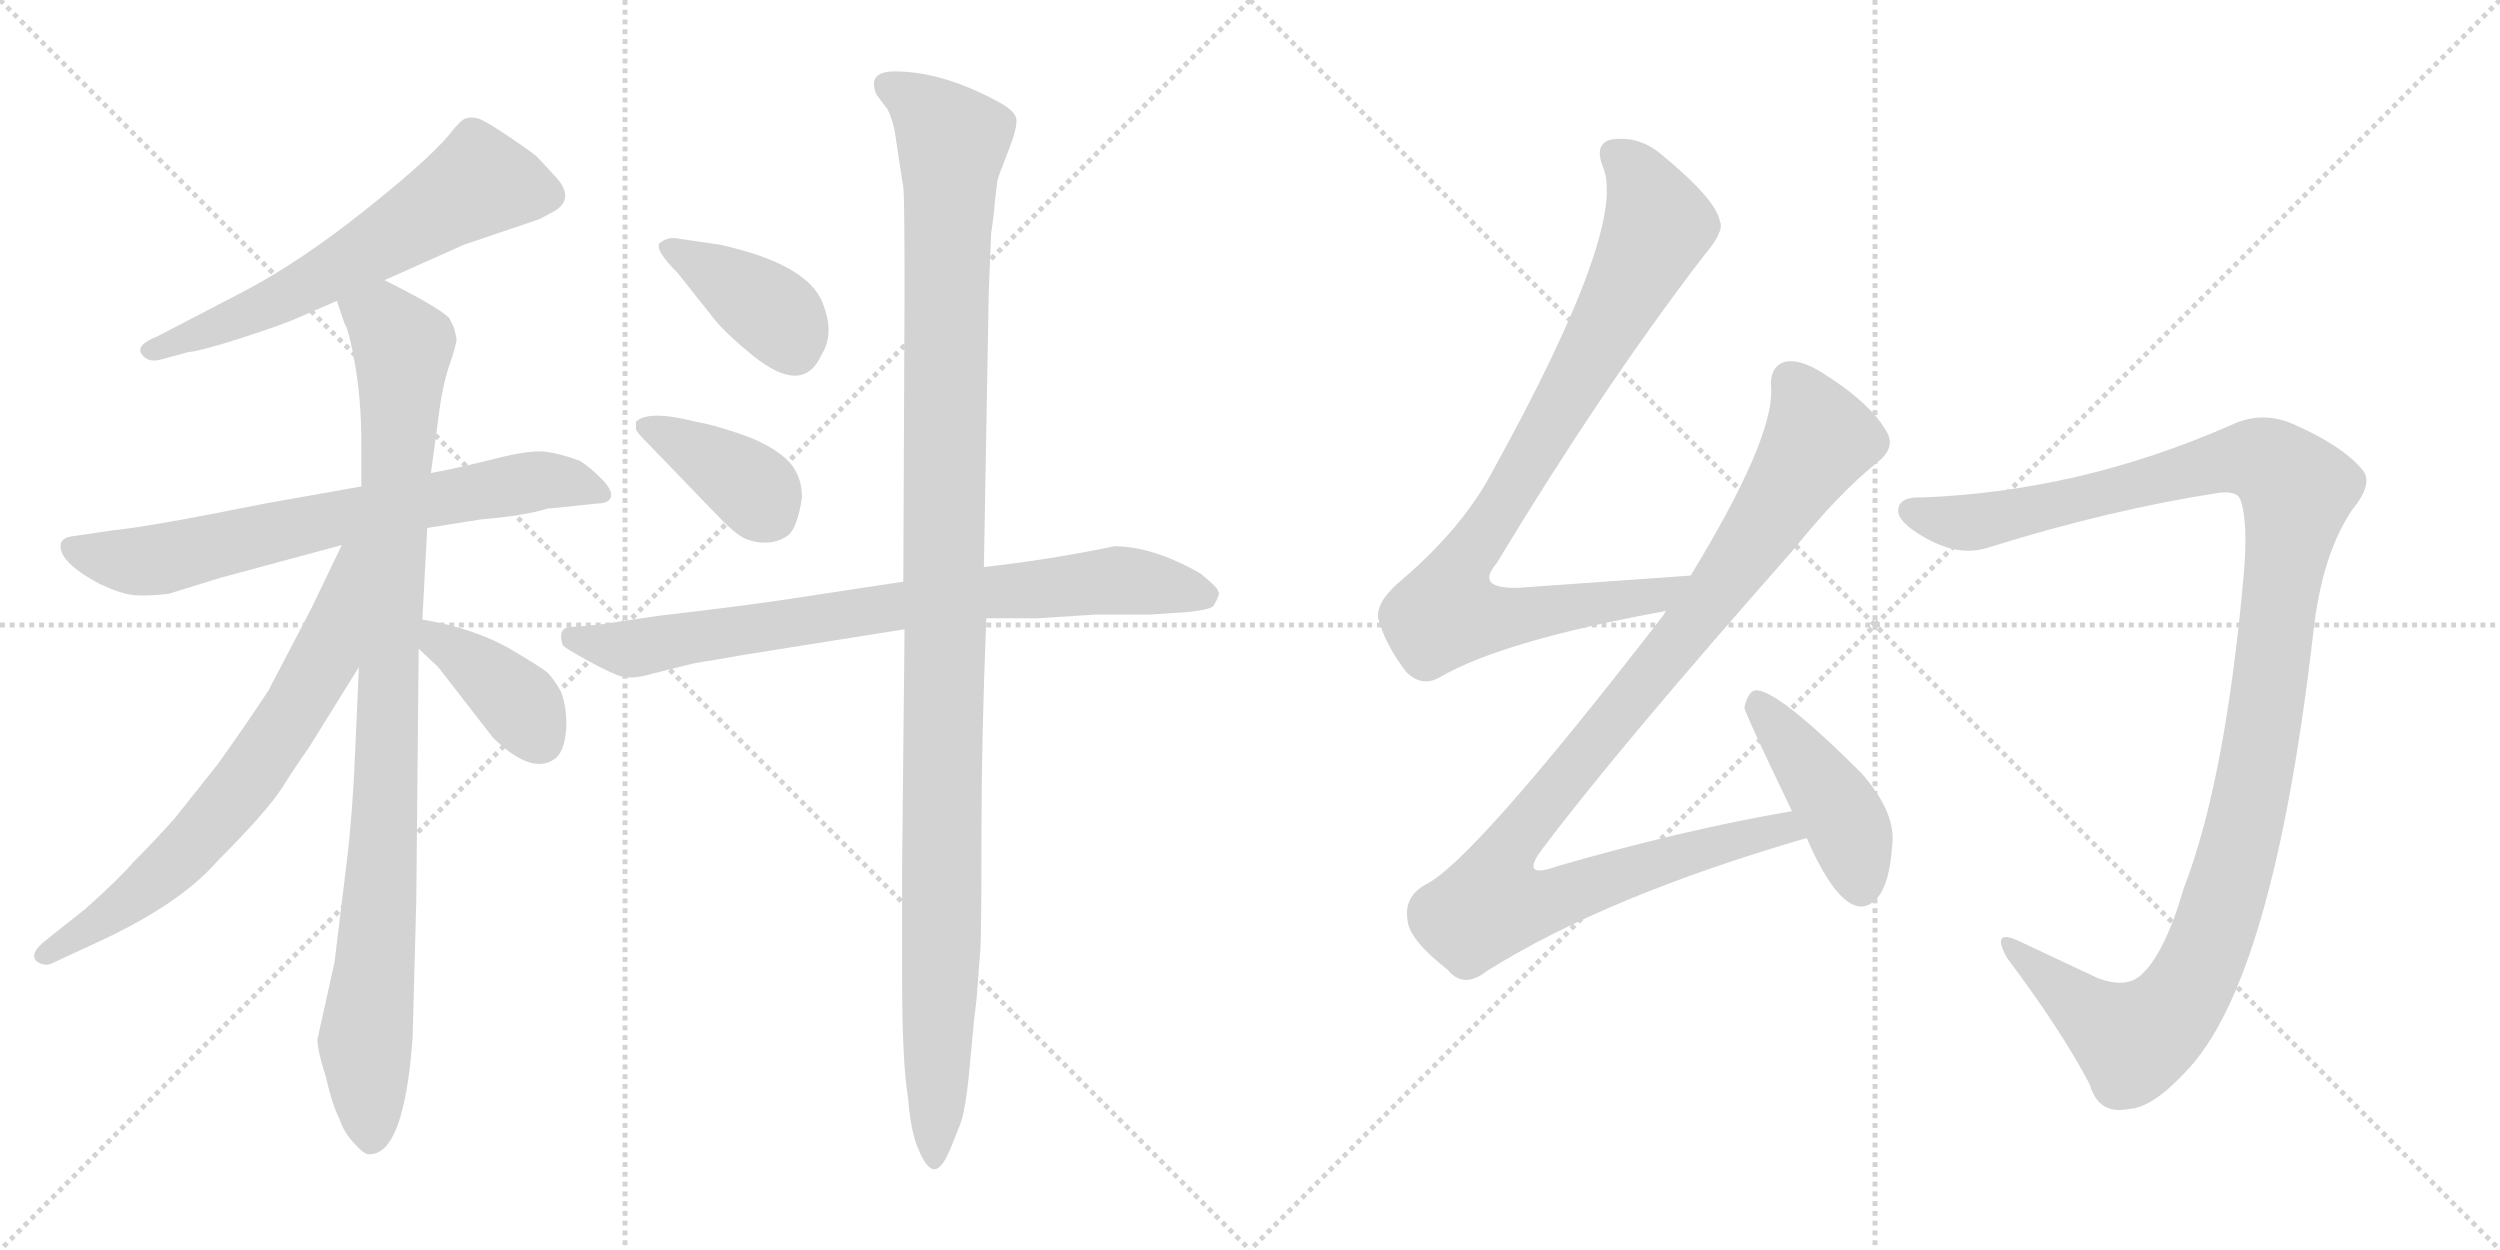 <svg version="1.1" viewBox="0 0 2048 1024" xmlns="http://www.w3.org/2000/svg">
  <g stroke="lightgray" stroke-dasharray="1,1" stroke-width="1" transform="scale(4, 4)">
    <line x1="0" y1="0" x2="256" y2="256"></line>
    <line x1="256" y1="0" x2="0" y2="256"></line>
    <line x1="128" y1="0" x2="128" y2="256"></line>
    <line x1="0" y1="128" x2="256" y2="128"></line>
    <line x1="256" y1="0" x2="512" y2="256"></line>
    <line x1="512" y1="0" x2="256" y2="256"></line>
    <line x1="384" y1="0" x2="384" y2="256"></line>
    <line x1="256" y1="128" x2="512" y2="128"></line>
  </g>
<g transform="scale(1, -1) translate(0, -850)">
   <style type="text/css">
    @keyframes keyframes0 {
      from {
       stroke: black;
       stroke-dashoffset: 614;
       stroke-width: 128;
       }
       67% {
       animation-timing-function: step-end;
       stroke: black;
       stroke-dashoffset: 0;
       stroke-width: 128;
       }
       to {
       stroke: black;
       stroke-width: 1024;
       }
       }
       #make-me-a-hanzi-animation-0 {
         animation: keyframes0 0.75s both;
         animation-delay: 0s;
         animation-timing-function: linear;
       }
    @keyframes keyframes1 {
      from {
       stroke: black;
       stroke-dashoffset: 702;
       stroke-width: 128;
       }
       70% {
       animation-timing-function: step-end;
       stroke: black;
       stroke-dashoffset: 0;
       stroke-width: 128;
       }
       to {
       stroke: black;
       stroke-width: 1024;
       }
       }
       #make-me-a-hanzi-animation-1 {
         animation: keyframes1 0.821s both;
         animation-delay: 0.75s;
         animation-timing-function: linear;
       }
    @keyframes keyframes2 {
      from {
       stroke: black;
       stroke-dashoffset: 963;
       stroke-width: 128;
       }
       76% {
       animation-timing-function: step-end;
       stroke: black;
       stroke-dashoffset: 0;
       stroke-width: 128;
       }
       to {
       stroke: black;
       stroke-width: 1024;
       }
       }
       #make-me-a-hanzi-animation-2 {
         animation: keyframes2 1.034s both;
         animation-delay: 1.571s;
         animation-timing-function: linear;
       }
    @keyframes keyframes3 {
      from {
       stroke: black;
       stroke-dashoffset: 686;
       stroke-width: 128;
       }
       69% {
       animation-timing-function: step-end;
       stroke: black;
       stroke-dashoffset: 0;
       stroke-width: 128;
       }
       to {
       stroke: black;
       stroke-width: 1024;
       }
       }
       #make-me-a-hanzi-animation-3 {
         animation: keyframes3 0.808s both;
         animation-delay: 2.605s;
         animation-timing-function: linear;
       }
    @keyframes keyframes4 {
      from {
       stroke: black;
       stroke-dashoffset: 388;
       stroke-width: 128;
       }
       56% {
       animation-timing-function: step-end;
       stroke: black;
       stroke-dashoffset: 0;
       stroke-width: 128;
       }
       to {
       stroke: black;
       stroke-width: 1024;
       }
       }
       #make-me-a-hanzi-animation-4 {
         animation: keyframes4 0.566s both;
         animation-delay: 3.413s;
         animation-timing-function: linear;
       }
    @keyframes keyframes5 {
      from {
       stroke: black;
       stroke-dashoffset: 389;
       stroke-width: 128;
       }
       56% {
       animation-timing-function: step-end;
       stroke: black;
       stroke-dashoffset: 0;
       stroke-width: 128;
       }
       to {
       stroke: black;
       stroke-width: 1024;
       }
       }
       #make-me-a-hanzi-animation-5 {
         animation: keyframes5 0.567s both;
         animation-delay: 3.979s;
         animation-timing-function: linear;
       }
    @keyframes keyframes6 {
      from {
       stroke: black;
       stroke-dashoffset: 387;
       stroke-width: 128;
       }
       56% {
       animation-timing-function: step-end;
       stroke: black;
       stroke-dashoffset: 0;
       stroke-width: 128;
       }
       to {
       stroke: black;
       stroke-width: 1024;
       }
       }
       #make-me-a-hanzi-animation-6 {
         animation: keyframes6 0.565s both;
         animation-delay: 4.545s;
         animation-timing-function: linear;
       }
    @keyframes keyframes7 {
      from {
       stroke: black;
       stroke-dashoffset: 782;
       stroke-width: 128;
       }
       72% {
       animation-timing-function: step-end;
       stroke: black;
       stroke-dashoffset: 0;
       stroke-width: 128;
       }
       to {
       stroke: black;
       stroke-width: 1024;
       }
       }
       #make-me-a-hanzi-animation-7 {
         animation: keyframes7 0.886s both;
         animation-delay: 5.11s;
         animation-timing-function: linear;
       }
    @keyframes keyframes8 {
      from {
       stroke: black;
       stroke-dashoffset: 1156;
       stroke-width: 128;
       }
       79% {
       animation-timing-function: step-end;
       stroke: black;
       stroke-dashoffset: 0;
       stroke-width: 128;
       }
       to {
       stroke: black;
       stroke-width: 1024;
       }
       }
       #make-me-a-hanzi-animation-8 {
         animation: keyframes8 1.191s both;
         animation-delay: 5.997s;
         animation-timing-function: linear;
       }
    @keyframes keyframes9 {
      from {
       stroke: black;
       stroke-dashoffset: 884;
       stroke-width: 128;
       }
       74% {
       animation-timing-function: step-end;
       stroke: black;
       stroke-dashoffset: 0;
       stroke-width: 128;
       }
       to {
       stroke: black;
       stroke-width: 1024;
       }
       }
       #make-me-a-hanzi-animation-9 {
         animation: keyframes9 0.969s both;
         animation-delay: 7.187s;
         animation-timing-function: linear;
       }
    @keyframes keyframes10 {
      from {
       stroke: black;
       stroke-dashoffset: 1039;
       stroke-width: 128;
       }
       77% {
       animation-timing-function: step-end;
       stroke: black;
       stroke-dashoffset: 0;
       stroke-width: 128;
       }
       to {
       stroke: black;
       stroke-width: 1024;
       }
       }
       #make-me-a-hanzi-animation-10 {
         animation: keyframes10 1.096s both;
         animation-delay: 8.157s;
         animation-timing-function: linear;
       }
    @keyframes keyframes11 {
      from {
       stroke: black;
       stroke-dashoffset: 434;
       stroke-width: 128;
       }
       59% {
       animation-timing-function: step-end;
       stroke: black;
       stroke-dashoffset: 0;
       stroke-width: 128;
       }
       to {
       stroke: black;
       stroke-width: 1024;
       }
       }
       #make-me-a-hanzi-animation-11 {
         animation: keyframes11 0.603s both;
         animation-delay: 9.252s;
         animation-timing-function: linear;
       }
    @keyframes keyframes12 {
      from {
       stroke: black;
       stroke-dashoffset: 1198;
       stroke-width: 128;
       }
       80% {
       animation-timing-function: step-end;
       stroke: black;
       stroke-dashoffset: 0;
       stroke-width: 128;
       }
       to {
       stroke: black;
       stroke-width: 1024;
       }
       }
       #make-me-a-hanzi-animation-12 {
         animation: keyframes12 1.225s both;
         animation-delay: 9.855s;
         animation-timing-function: linear;
       }
</style>
<path d="M 315.0 620.5 L 380.0 649.5 L 442.0 670.5 L 455.0 677.5 Q 472.0 688.5 453.0 707.5 L 440.0 721.5 Q 437.0 724.5 417.0 738.0 Q 397.0 751.5 391.5 753.0 Q 386.0 754.5 381.5 753.0 Q 377.0 751.5 367.0 738.5 Q 349.0 717.5 298.0 677.0 Q 247.0 636.5 202.0 612.5 L 129.0 574.5 Q 111.0 567.5 116.0 560.0 Q 121.0 552.5 132.0 555.5 L 154.0 561.5 Q 165.0 562.5 199.0 573.5 Q 233.0 584.5 246.0 590.5 L 276.0 603.5 L 315.0 620.5 Z" fill="lightgray"></path> 
<path d="M 296.0 451.5 L 217.0 437.5 Q 123.0 418.5 92.0 415.5 L 58.0 410.5 Q 52.0 409.5 50.0 405.5 Q 46.0 390.5 82.0 371.5 Q 99.0 363.5 109.5 362.5 Q 120.0 361.5 138.0 363.5 L 180.0 376.5 L 280.0 403.5 L 350.0 417.5 L 394.0 424.5 Q 430.0 427.5 449.0 433.5 L 451.0 433.5 L 489.0 437.5 Q 499.0 437.5 500.5 443.0 Q 502.0 448.5 492.5 458.0 Q 483.0 467.5 475.0 472.5 Q 459.0 478.5 446.5 480.0 Q 434.0 481.5 404.5 474.0 Q 375.0 466.5 353.0 462.5 L 296.0 451.5 Z" fill="lightgray"></path> 
<path d="M 372.0 581.5 L 368.0 589.5 Q 359.0 598.5 315.0 620.5 C 288.0 634.5 266.0 631.5 276.0 603.5 L 282.0 585.5 Q 286.0 579.5 291.0 550.5 Q 296.0 521.5 296.0 487.5 L 296.0 451.5 L 294.0 303.5 L 291.0 235.5 Q 289.0 184.5 284.0 143.5 L 274.0 61.5 L 260.0 -1.5 Q 260.0 -10.5 267.0 -32.5 Q 272.0 -54.5 278.0 -66.5 Q 282.0 -78.5 291.0 -87.5 Q 299.0 -96.5 303.0 -95.5 Q 331.0 -95.5 338.0 -0.5 L 341.0 111.5 L 343.0 318.5 L 346.0 342.5 L 350.0 417.5 L 353.0 462.5 L 359.0 506.5 Q 362.0 532.5 368.0 550.5 Q 374.0 567.5 374.0 572.5 L 372.0 581.5 Z" fill="lightgray"></path> 
<path d="M 280.0 403.5 L 255.0 351.5 Q 222.0 288.5 220.0 284.5 Q 201.0 255.5 178.0 223.5 L 143.0 179.5 Q 127.0 161.5 109.0 143.5 Q 98.0 130.5 70.0 105.5 L 36.0 78.5 Q 24.0 68.5 30.0 62.5 Q 37.0 57.5 44.0 61.5 L 72.0 74.5 Q 146.0 107.5 178.0 144.5 Q 218.0 184.5 231.0 204.5 Q 243.0 223.5 253.0 237.5 L 294.0 303.5 C 370.0 426.5 293.0 430.5 280.0 403.5 Z" fill="lightgray"></path> 
<path d="M 343.0 318.5 L 359.0 303.5 L 404.0 245.5 Q 437.0 213.5 456.0 229.5 Q 463.0 236.5 464.0 255.5 Q 464.0 273.5 459.0 284.5 Q 453.0 294.5 449.0 298.5 Q 445.0 302.5 416.0 319.5 Q 387.0 335.5 346.0 342.5 C 316.0 347.5 321.0 339.5 343.0 318.5 Z" fill="lightgray"></path> 
<path d="M 590.0 649.5 L 556.0 654.5 Q 547.0 656.5 540.0 650.5 Q 537.0 644.5 555.0 626.5 L 586.0 587.5 Q 596.0 575.5 617.0 558.5 Q 658.0 525.5 673.0 559.5 Q 684.0 576.5 674.0 601.5 Q 662.0 633.5 590.0 649.5 Z" fill="lightgray"></path> 
<path d="M 586.0 429.5 Q 601.0 413.5 609.0 409.5 Q 617.0 405.5 627.0 405.5 Q 637.0 405.5 645.0 411.0 Q 653.0 416.5 657.0 442.5 Q 657.0 462.5 643.5 474.5 Q 630.0 486.5 606.5 494.5 Q 583.0 502.5 570.0 504.5 Q 531.0 514.5 521.0 504.5 L 521.0 498.5 Q 521.0 496.5 530.0 487.5 L 586.0 429.5 Z" fill="lightgray"></path> 
<path d="M 740.0 373.5 L 641.0 358.5 Q 608.0 353.5 539.0 345.5 L 492.0 338.5 L 481.0 337.5 L 473.0 336.5 L 469.0 336.5 Q 456.0 336.5 461.0 321.5 Q 462.0 319.5 482.0 308.5 Q 502.0 297.5 510.5 295.5 Q 519.0 293.5 536.0 298.5 L 568.0 306.5 Q 573.0 307.5 586.0 309.5 L 609.0 313.5 L 741.0 334.5 L 808.0 343.5 L 850.0 343.5 L 897.0 346.5 L 941.0 346.5 L 972.0 348.5 Q 991.0 350.5 994.0 353.5 Q 1000.0 363.5 998.0 365.5 Q 998.0 368.5 983.0 380.5 Q 944.0 402.5 913.0 402.5 Q 860.0 391.5 806.0 385.5 L 740.0 373.5 Z" fill="lightgray"></path> 
<path d="M 812.0 659.5 Q 814.0 671.5 815.0 684.5 L 817.0 701.5 Q 817.0 703.5 825.5 725.0 Q 834.0 746.5 832.5 753.0 Q 831.0 759.5 818.0 766.5 Q 772.0 791.5 733.0 791.5 Q 710.0 791.5 718.0 772.5 L 727.0 760.5 Q 730.0 755.5 733.0 742.5 L 737.0 715.5 Q 739.0 703.5 740.0 696.5 Q 741.0 689.5 741.0 610.5 L 740.0 373.5 L 741.0 334.5 L 739.0 137.5 L 739.0 49.5 Q 739.0 -20.5 744.0 -50.5 Q 746.0 -76.5 752.0 -90.5 Q 762.0 -115.5 771.0 -104.5 Q 775.0 -100.5 780.0 -87.5 L 786.0 -72.5 Q 791.0 -61.5 794.5 -22.5 Q 798.0 16.5 799.0 23.0 Q 800.0 29.5 801.0 44.5 Q 802.0 59.5 803.0 70.5 Q 804.0 81.5 804.0 164.0 Q 804.0 246.5 808.0 343.5 L 806.0 385.5 L 810.0 611.5 L 812.0 659.5 Z" fill="lightgray"></path> 
<path d="M 1385.0 378.5 L 1244.0 368.5 Q 1208.0 367.5 1226.0 388.5 Q 1313.0 532.5 1395.0 639.5 Q 1413.0 660.5 1409.0 668.5 Q 1406.0 686.5 1361.0 723.5 Q 1342.0 739.5 1319.0 735.5 Q 1306.0 731.5 1313.0 713.5 Q 1334.0 665.5 1223.0 464.5 Q 1199.0 418.5 1149.0 375.5 Q 1127.0 357.5 1129.0 343.5 Q 1135.0 321.5 1152.0 299.5 Q 1165.0 286.5 1180.0 295.5 Q 1232.0 325.5 1365.0 349.5 C 1394.0 355.5 1415.0 380.5 1385.0 378.5 Z" fill="lightgray"></path> 
<path d="M 1468.0 185.5 Q 1380.0 170.5 1276.0 140.5 Q 1243.0 128.5 1265.0 156.5 Q 1326.0 237.5 1469.0 399.5 Q 1506.0 445.5 1537.0 470.5 Q 1553.0 482.5 1546.0 495.5 Q 1533.0 519.5 1493.0 544.5 Q 1474.0 556.5 1462.0 553.5 Q 1449.0 549.5 1451.0 530.5 Q 1452.0 488.5 1385.0 378.5 L 1365.0 349.5 Q 1364.0 348.5 1363.0 346.5 Q 1207.0 144.5 1168.0 125.5 Q 1150.0 115.5 1153.0 96.5 Q 1154.0 80.5 1186.0 55.5 Q 1199.0 39.5 1218.0 54.5 Q 1315.0 115.5 1480.0 163.5 C 1509.0 172.5 1498.0 190.5 1468.0 185.5 Z" fill="lightgray"></path> 
<path d="M 1480.0 163.5 Q 1501.0 115.5 1519.0 108.5 Q 1529.0 104.5 1538.0 114.5 Q 1548.0 126.5 1550.0 156.5 Q 1554.0 183.5 1525.0 216.5 Q 1456.0 285.5 1438.0 284.5 Q 1432.0 283.5 1429.0 270.5 Q 1429.0 266.5 1468.0 185.5 L 1480.0 163.5 Z" fill="lightgray"></path> 
<path d="M 1835.0 441.5 Q 1842.0 423.5 1838.0 378.5 Q 1823.0 210.5 1789.0 122.5 Q 1773.0 67.5 1753.0 50.5 Q 1741.0 40.5 1719.0 48.5 Q 1685.0 64.5 1653.0 79.5 Q 1631.0 89.5 1644.0 65.5 Q 1689.0 5.5 1712.0 -38.5 Q 1719.0 -63.5 1744.0 -58.5 Q 1763.0 -57.5 1790.0 -28.5 Q 1862.0 44.5 1895.0 331.5 Q 1902.0 395.5 1927.0 432.5 Q 1945.0 454.5 1935.0 465.5 Q 1919.0 484.5 1881.0 501.5 Q 1854.0 514.5 1827.0 501.5 Q 1704.0 447.5 1575.0 442.5 Q 1556.0 443.5 1555.0 432.5 Q 1554.0 422.5 1577.0 409.5 Q 1605.0 393.5 1629.0 401.5 Q 1728.0 432.5 1819.0 446.5 Q 1832.0 447.5 1835.0 441.5 Z" fill="lightgray"></path> 
      <clipPath id="make-me-a-hanzi-clip-0">
      <path d="M 315.0 620.5 L 380.0 649.5 L 442.0 670.5 L 455.0 677.5 Q 472.0 688.5 453.0 707.5 L 440.0 721.5 Q 437.0 724.5 417.0 738.0 Q 397.0 751.5 391.5 753.0 Q 386.0 754.5 381.5 753.0 Q 377.0 751.5 367.0 738.5 Q 349.0 717.5 298.0 677.0 Q 247.0 636.5 202.0 612.5 L 129.0 574.5 Q 111.0 567.5 116.0 560.0 Q 121.0 552.5 132.0 555.5 L 154.0 561.5 Q 165.0 562.5 199.0 573.5 Q 233.0 584.5 246.0 590.5 L 276.0 603.5 L 315.0 620.5 Z" fill="lightgray"></path>
      </clipPath>
      <path clip-path="url(#make-me-a-hanzi-clip-0)" d="M 446.0 691.5 L 393.0 700.5 L 262.0 621.5 L 185.0 583.5 L 123.0 562.5 " fill="none" id="make-me-a-hanzi-animation-0" stroke-dasharray="486 972" stroke-linecap="round"></path>

      <clipPath id="make-me-a-hanzi-clip-1">
      <path d="M 296.0 451.5 L 217.0 437.5 Q 123.0 418.5 92.0 415.5 L 58.0 410.5 Q 52.0 409.5 50.0 405.5 Q 46.0 390.5 82.0 371.5 Q 99.0 363.5 109.5 362.5 Q 120.0 361.5 138.0 363.5 L 180.0 376.5 L 280.0 403.5 L 350.0 417.5 L 394.0 424.5 Q 430.0 427.5 449.0 433.5 L 451.0 433.5 L 489.0 437.5 Q 499.0 437.5 500.5 443.0 Q 502.0 448.5 492.5 458.0 Q 483.0 467.5 475.0 472.5 Q 459.0 478.5 446.5 480.0 Q 434.0 481.5 404.5 474.0 Q 375.0 466.5 353.0 462.5 L 296.0 451.5 Z" fill="lightgray"></path>
      </clipPath>
      <path clip-path="url(#make-me-a-hanzi-clip-1)" d="M 58.0 401.5 L 82.0 392.5 L 128.0 390.5 L 433.0 455.5 L 461.0 456.5 L 493.0 444.5 " fill="none" id="make-me-a-hanzi-animation-1" stroke-dasharray="574 1148" stroke-linecap="round"></path>

      <clipPath id="make-me-a-hanzi-clip-2">
      <path d="M 372.0 581.5 L 368.0 589.5 Q 359.0 598.5 315.0 620.5 C 288.0 634.5 266.0 631.5 276.0 603.5 L 282.0 585.5 Q 286.0 579.5 291.0 550.5 Q 296.0 521.5 296.0 487.5 L 296.0 451.5 L 294.0 303.5 L 291.0 235.5 Q 289.0 184.5 284.0 143.5 L 274.0 61.5 L 260.0 -1.5 Q 260.0 -10.5 267.0 -32.5 Q 272.0 -54.5 278.0 -66.5 Q 282.0 -78.5 291.0 -87.5 Q 299.0 -96.5 303.0 -95.5 Q 331.0 -95.5 338.0 -0.5 L 341.0 111.5 L 343.0 318.5 L 346.0 342.5 L 350.0 417.5 L 353.0 462.5 L 359.0 506.5 Q 362.0 532.5 368.0 550.5 Q 374.0 567.5 374.0 572.5 L 372.0 581.5 Z" fill="lightgray"></path>
      </clipPath>
      <path clip-path="url(#make-me-a-hanzi-clip-2)" d="M 285.0 601.5 L 315.0 586.5 L 330.0 565.5 L 315.0 167.5 L 299.0 -2.5 L 303.0 -81.5 " fill="none" id="make-me-a-hanzi-animation-2" stroke-dasharray="835 1670" stroke-linecap="round"></path>

      <clipPath id="make-me-a-hanzi-clip-3">
      <path d="M 280.0 403.5 L 255.0 351.5 Q 222.0 288.5 220.0 284.5 Q 201.0 255.5 178.0 223.5 L 143.0 179.5 Q 127.0 161.5 109.0 143.5 Q 98.0 130.5 70.0 105.5 L 36.0 78.5 Q 24.0 68.5 30.0 62.5 Q 37.0 57.5 44.0 61.5 L 72.0 74.5 Q 146.0 107.5 178.0 144.5 Q 218.0 184.5 231.0 204.5 Q 243.0 223.5 253.0 237.5 L 294.0 303.5 C 370.0 426.5 293.0 430.5 280.0 403.5 Z" fill="lightgray"></path>
      </clipPath>
      <path clip-path="url(#make-me-a-hanzi-clip-3)" d="M 289.0 399.5 L 266.0 311.5 L 200.0 206.5 L 118.0 121.5 L 37.0 67.5 " fill="none" id="make-me-a-hanzi-animation-3" stroke-dasharray="558 1116" stroke-linecap="round"></path>

      <clipPath id="make-me-a-hanzi-clip-4">
      <path d="M 343.0 318.5 L 359.0 303.5 L 404.0 245.5 Q 437.0 213.5 456.0 229.5 Q 463.0 236.5 464.0 255.5 Q 464.0 273.5 459.0 284.5 Q 453.0 294.5 449.0 298.5 Q 445.0 302.5 416.0 319.5 Q 387.0 335.5 346.0 342.5 C 316.0 347.5 321.0 339.5 343.0 318.5 Z" fill="lightgray"></path>
      </clipPath>
      <path clip-path="url(#make-me-a-hanzi-clip-4)" d="M 353.0 335.5 L 359.0 324.5 L 421.0 278.5 L 443.0 242.5 " fill="none" id="make-me-a-hanzi-animation-4" stroke-dasharray="260 520" stroke-linecap="round"></path>

      <clipPath id="make-me-a-hanzi-clip-5">
      <path d="M 590.0 649.5 L 556.0 654.5 Q 547.0 656.5 540.0 650.5 Q 537.0 644.5 555.0 626.5 L 586.0 587.5 Q 596.0 575.5 617.0 558.5 Q 658.0 525.5 673.0 559.5 Q 684.0 576.5 674.0 601.5 Q 662.0 633.5 590.0 649.5 Z" fill="lightgray"></path>
      </clipPath>
      <path clip-path="url(#make-me-a-hanzi-clip-5)" d="M 547.0 647.5 L 629.0 597.5 L 650.0 566.5 " fill="none" id="make-me-a-hanzi-animation-5" stroke-dasharray="261 522" stroke-linecap="round"></path>

      <clipPath id="make-me-a-hanzi-clip-6">
      <path d="M 586.0 429.5 Q 601.0 413.5 609.0 409.5 Q 617.0 405.5 627.0 405.5 Q 637.0 405.5 645.0 411.0 Q 653.0 416.5 657.0 442.5 Q 657.0 462.5 643.5 474.5 Q 630.0 486.5 606.5 494.5 Q 583.0 502.5 570.0 504.5 Q 531.0 514.5 521.0 504.5 L 521.0 498.5 Q 521.0 496.5 530.0 487.5 L 586.0 429.5 Z" fill="lightgray"></path>
      </clipPath>
      <path clip-path="url(#make-me-a-hanzi-clip-6)" d="M 527.0 501.5 L 602.0 461.5 L 632.0 426.5 " fill="none" id="make-me-a-hanzi-animation-6" stroke-dasharray="259 518" stroke-linecap="round"></path>

      <clipPath id="make-me-a-hanzi-clip-7">
      <path d="M 740.0 373.5 L 641.0 358.5 Q 608.0 353.5 539.0 345.5 L 492.0 338.5 L 481.0 337.5 L 473.0 336.5 L 469.0 336.5 Q 456.0 336.5 461.0 321.5 Q 462.0 319.5 482.0 308.5 Q 502.0 297.5 510.5 295.5 Q 519.0 293.5 536.0 298.5 L 568.0 306.5 Q 573.0 307.5 586.0 309.5 L 609.0 313.5 L 741.0 334.5 L 808.0 343.5 L 850.0 343.5 L 897.0 346.5 L 941.0 346.5 L 972.0 348.5 Q 991.0 350.5 994.0 353.5 Q 1000.0 363.5 998.0 365.5 Q 998.0 368.5 983.0 380.5 Q 944.0 402.5 913.0 402.5 Q 860.0 391.5 806.0 385.5 L 740.0 373.5 Z" fill="lightgray"></path>
      </clipPath>
      <path clip-path="url(#make-me-a-hanzi-clip-7)" d="M 468.0 327.5 L 524.0 319.5 L 803.0 364.5 L 895.0 373.5 L 927.0 374.5 L 988.0 362.5 " fill="none" id="make-me-a-hanzi-animation-7" stroke-dasharray="654 1308" stroke-linecap="round"></path>

      <clipPath id="make-me-a-hanzi-clip-8">
      <path d="M 812.0 659.5 Q 814.0 671.5 815.0 684.5 L 817.0 701.5 Q 817.0 703.5 825.5 725.0 Q 834.0 746.5 832.5 753.0 Q 831.0 759.5 818.0 766.5 Q 772.0 791.5 733.0 791.5 Q 710.0 791.5 718.0 772.5 L 727.0 760.5 Q 730.0 755.5 733.0 742.5 L 737.0 715.5 Q 739.0 703.5 740.0 696.5 Q 741.0 689.5 741.0 610.5 L 740.0 373.5 L 741.0 334.5 L 739.0 137.5 L 739.0 49.5 Q 739.0 -20.5 744.0 -50.5 Q 746.0 -76.5 752.0 -90.5 Q 762.0 -115.5 771.0 -104.5 Q 775.0 -100.5 780.0 -87.5 L 786.0 -72.5 Q 791.0 -61.5 794.5 -22.5 Q 798.0 16.5 799.0 23.0 Q 800.0 29.5 801.0 44.5 Q 802.0 59.5 803.0 70.5 Q 804.0 81.5 804.0 164.0 Q 804.0 246.5 808.0 343.5 L 806.0 385.5 L 810.0 611.5 L 812.0 659.5 Z" fill="lightgray"></path>
      </clipPath>
      <path clip-path="url(#make-me-a-hanzi-clip-8)" d="M 728.0 779.5 L 750.0 766.5 L 781.0 732.5 L 774.0 555.5 L 772.0 93.5 L 764.0 -95.5 " fill="none" id="make-me-a-hanzi-animation-8" stroke-dasharray="1028 2056" stroke-linecap="round"></path>

      <clipPath id="make-me-a-hanzi-clip-9">
      <path d="M 1385.0 378.5 L 1244.0 368.5 Q 1208.0 367.5 1226.0 388.5 Q 1313.0 532.5 1395.0 639.5 Q 1413.0 660.5 1409.0 668.5 Q 1406.0 686.5 1361.0 723.5 Q 1342.0 739.5 1319.0 735.5 Q 1306.0 731.5 1313.0 713.5 Q 1334.0 665.5 1223.0 464.5 Q 1199.0 418.5 1149.0 375.5 Q 1127.0 357.5 1129.0 343.5 Q 1135.0 321.5 1152.0 299.5 Q 1165.0 286.5 1180.0 295.5 Q 1232.0 325.5 1365.0 349.5 C 1394.0 355.5 1415.0 380.5 1385.0 378.5 Z" fill="lightgray"></path>
      </clipPath>
      <path clip-path="url(#make-me-a-hanzi-clip-9)" d="M 1324.0 722.5 L 1349.0 693.5 L 1358.0 665.5 L 1283.0 523.5 L 1197.0 384.5 L 1186.0 346.5 L 1246.0 345.5 L 1353.0 360.5 L 1377.0 376.5 " fill="none" id="make-me-a-hanzi-animation-9" stroke-dasharray="756 1512" stroke-linecap="round"></path>

      <clipPath id="make-me-a-hanzi-clip-10">
      <path d="M 1468.0 185.5 Q 1380.0 170.5 1276.0 140.5 Q 1243.0 128.5 1265.0 156.5 Q 1326.0 237.5 1469.0 399.5 Q 1506.0 445.5 1537.0 470.5 Q 1553.0 482.5 1546.0 495.5 Q 1533.0 519.5 1493.0 544.5 Q 1474.0 556.5 1462.0 553.5 Q 1449.0 549.5 1451.0 530.5 Q 1452.0 488.5 1385.0 378.5 L 1365.0 349.5 Q 1364.0 348.5 1363.0 346.5 Q 1207.0 144.5 1168.0 125.5 Q 1150.0 115.5 1153.0 96.5 Q 1154.0 80.5 1186.0 55.5 Q 1199.0 39.5 1218.0 54.5 Q 1315.0 115.5 1480.0 163.5 C 1509.0 172.5 1498.0 190.5 1468.0 185.5 Z" fill="lightgray"></path>
      </clipPath>
      <path clip-path="url(#make-me-a-hanzi-clip-10)" d="M 1467.0 538.5 L 1491.0 490.5 L 1392.0 345.5 L 1243.0 164.5 L 1228.0 140.5 L 1222.0 109.5 L 1258.0 109.5 L 1422.0 162.5 L 1461.0 171.5 L 1470.0 165.5 " fill="none" id="make-me-a-hanzi-animation-10" stroke-dasharray="911 1822" stroke-linecap="round"></path>

      <clipPath id="make-me-a-hanzi-clip-11">
      <path d="M 1480.0 163.5 Q 1501.0 115.5 1519.0 108.5 Q 1529.0 104.5 1538.0 114.5 Q 1548.0 126.5 1550.0 156.5 Q 1554.0 183.5 1525.0 216.5 Q 1456.0 285.5 1438.0 284.5 Q 1432.0 283.5 1429.0 270.5 Q 1429.0 266.5 1468.0 185.5 L 1480.0 163.5 Z" fill="lightgray"></path>
      </clipPath>
      <path clip-path="url(#make-me-a-hanzi-clip-11)" d="M 1440.0 276.5 L 1507.0 185.5 L 1525.0 123.5 " fill="none" id="make-me-a-hanzi-animation-11" stroke-dasharray="306 612" stroke-linecap="round"></path>

      <clipPath id="make-me-a-hanzi-clip-12">
      <path d="M 1835.0 441.5 Q 1842.0 423.5 1838.0 378.5 Q 1823.0 210.5 1789.0 122.5 Q 1773.0 67.5 1753.0 50.5 Q 1741.0 40.5 1719.0 48.5 Q 1685.0 64.5 1653.0 79.5 Q 1631.0 89.5 1644.0 65.5 Q 1689.0 5.5 1712.0 -38.5 Q 1719.0 -63.5 1744.0 -58.5 Q 1763.0 -57.5 1790.0 -28.5 Q 1862.0 44.5 1895.0 331.5 Q 1902.0 395.5 1927.0 432.5 Q 1945.0 454.5 1935.0 465.5 Q 1919.0 484.5 1881.0 501.5 Q 1854.0 514.5 1827.0 501.5 Q 1704.0 447.5 1575.0 442.5 Q 1556.0 443.5 1555.0 432.5 Q 1554.0 422.5 1577.0 409.5 Q 1605.0 393.5 1629.0 401.5 Q 1728.0 432.5 1819.0 446.5 Q 1832.0 447.5 1835.0 441.5 Z" fill="lightgray"></path>
      </clipPath>
      <path clip-path="url(#make-me-a-hanzi-clip-12)" d="M 1566.0 430.5 L 1618.0 422.5 L 1844.0 474.5 L 1862.0 468.5 L 1882.0 448.5 L 1836.0 161.5 L 1809.0 74.5 L 1788.0 33.5 L 1748.0 -2.5 L 1712.0 18.5 L 1646.0 74.5 " fill="none" id="make-me-a-hanzi-animation-12" stroke-dasharray="1070 2140" stroke-linecap="round"></path>

</g>
</svg>
